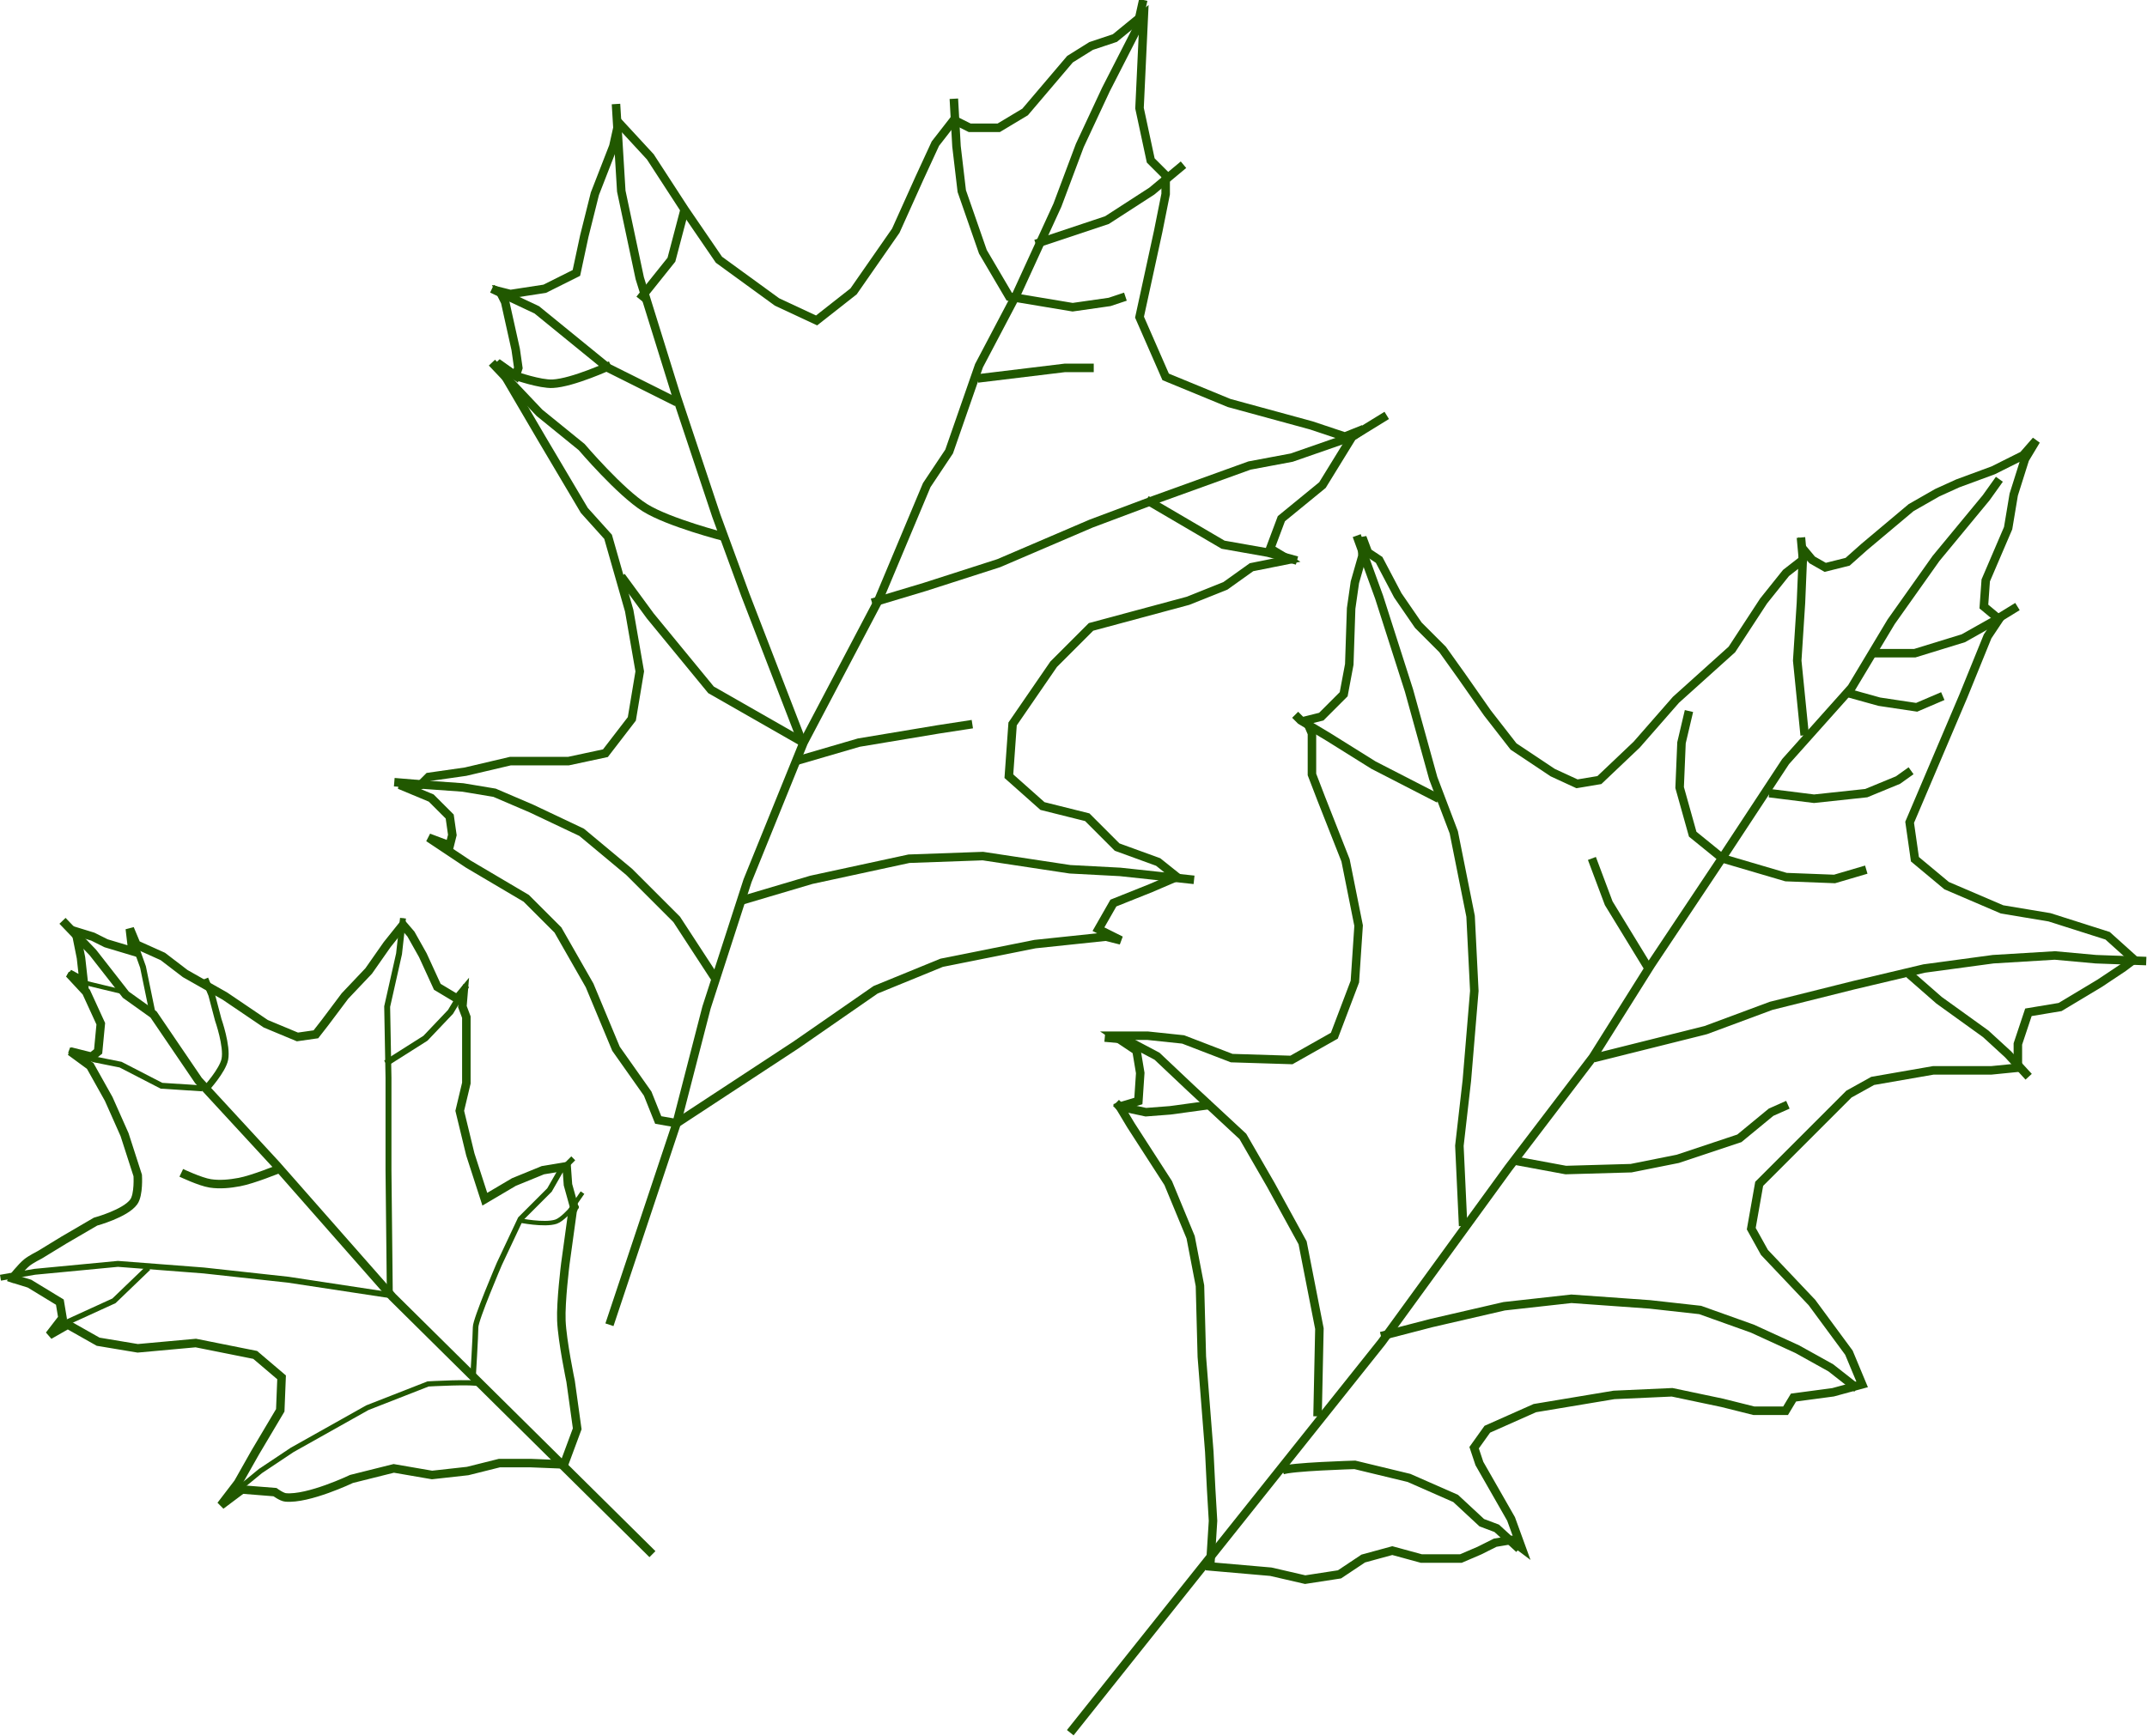<?xml version="1.0" encoding="UTF-8" standalone="no"?>
<svg
   xmlns:dc="http://purl.org/dc/elements/1.1/"
   xmlns:cc="http://creativecommons.org/ns#"
   xmlns:rdf="http://www.w3.org/1999/02/22-rdf-syntax-ns#"
   xmlns:svg="http://www.w3.org/2000/svg"
   xmlns="http://www.w3.org/2000/svg"
   version="1.1"
   id="svg35556"
   viewBox="0 0 581 470"
   height="470"
   width="581">
  <defs
     id="defs35558" />
  <g
     transform="translate(0,-582.362)"
     id="layer1">
    <g
       transform="matrix(1,0,0,1,-34.021,49.565)"
       id="g36276">
      <g
         id="g36157"
         transform="translate(157.216,324.45)"
         style="stroke:#215800;stroke-width:2.3;stroke-miterlimit:4;stroke-dasharray:none;stroke-opacity:1">
        <g
           id="g36153"
           style="stroke:#215800;stroke-width:2.3;stroke-miterlimit:4;stroke-dasharray:none;stroke-opacity:1">
          <path
             style="fill:none;fill-rule:evenodd;stroke:#215800;stroke-width:2.3;stroke-linecap:butt;stroke-linejoin:miter;stroke-miterlimit:4;stroke-dasharray:none;stroke-opacity:1"
             d="M 166.429,677.362 250.714,571.648 285,524.505 l 22.857,-30 15.714,-25 18.571,-27.857 L 360,414.505 l 17.857,-20 10.714,-17.857 12.143,-17.143 13.571,-16.429 3.571,-5"
             id="path36119" />
          <path
             style="fill:none;fill-rule:evenodd;stroke:#215800;stroke-width:2.3;stroke-linecap:butt;stroke-linejoin:miter;stroke-miterlimit:4;stroke-dasharray:none;stroke-opacity:1"
             d="m 204.286,632.362 16.429,1.429 9.286,2.143 9.286,-1.429 6.429,-4.286 7.857,-2.143 7.857,2.143 10.714,0 5,-2.143 4.286,-2.143 4.286,-0.714 2.857,2.143 -2.857,-7.857 -8.571,-15 -1.429,-4.286 3.571,-5 12.857,-5.714 21.429,-3.571 15.714,-0.714 13.571,2.857 8.571,2.143 8.571,0 2.143,-3.571 10.714,-1.429 7.857,-2.143 -3.571,-8.571 -10,-13.571 -12.857,-13.571 -3.571,-6.429 2.143,-12.143 11.429,-11.429 12.857,-12.857 6.429,-3.571 16.429,-2.857 15.714,0 7.143,-0.714 0,-6.429 2.857,-8.571 8.571,-1.429 10.714,-6.429 6.429,-4.286 2.857,-2.143 -7.143,-6.429 -15.714,-5 -12.857,-2.143 -15,-6.429 -8.571,-7.143 -1.429,-10 14.53,-34.16 6.566,-16.162 3.03,-4.546 -1.01,-1.01 -3.03,-2.525 0.505,-7.071 6.061,-14.142 1.515,-9.091 3.03,-9.596 3.03,-5.051 -3.536,4.041 -8.081,4.041 -9.596,3.536 -5.556,2.525 -7.071,4.041 -12.627,10.607 -4.546,4.041 -6.061,1.515 -3.536,-2.02 -2.525,-3.03 0,3.03 -4.546,3.536 -6.061,7.576 -8.586,13.132 -15.152,13.637 -10.607,12.122 -10.102,9.596 -6.061,1.01 -6.566,-3.03 -10.607,-7.071 -7.071,-9.091 -7.071,-10.102 -5.051,-7.071 -6.566,-6.566 -5.556,-8.081 -5.051,-9.596 -3.03,-2.02 -1.515,-4.041 0,5.051 -2.02,7.071 -1.01,7.071 -0.505,15.152 -1.515,8.081 -6.061,6.061 -4.041,1.01 1.515,3.536 0,11.112 2.525,6.566 6.566,16.668 3.536,17.678 -1.01,15.152 -5.556,14.647 -11.617,6.566 -16.162,-0.505 -13.132,-5.051 -9.596,-1.01 -9.091,0 6.061,4.041 1.01,6.061 -0.505,7.576 -5.051,1.515 3.03,5.051 10.102,15.657 6.061,14.647 2.525,13.132 0.505,19.193 2.02,25.759 0.505,10.102 0.505,8.586 z"
             id="path36121" />
        </g>
        <path
           id="path36123"
           d="m 286.883,522.537 13.637,2.525 17.678,-0.505 12.627,-2.525 16.668,-5.556 8.586,-7.071 4.546,-2.02"
           style="fill:none;fill-rule:evenodd;stroke:#215800;stroke-width:2.3;stroke-linecap:butt;stroke-linejoin:miter;stroke-miterlimit:4;stroke-dasharray:none;stroke-opacity:1" />
        <path
           id="path36125"
           d="m 250.518,570.014 13.637,-3.536 19.698,-4.546 18.183,-2.02 21.213,1.515 13.637,1.515 14.142,5.051 12.122,5.556 9.091,5.051 7.071,5.556"
           style="fill:none;fill-rule:evenodd;stroke:#215800;stroke-width:2.3;stroke-linecap:butt;stroke-linejoin:miter;stroke-miterlimit:4;stroke-dasharray:none;stroke-opacity:1" />
        <path
           id="path36127"
           d="m 223.749,606.38 c 2.02,-1.01 19.698,-1.515 19.698,-1.515 l 14.647,3.536 12.627,5.556 7.071,6.566 4.041,1.515 6.061,5.556"
           style="fill:none;fill-rule:evenodd;stroke:#215800;stroke-width:2.3;stroke-linecap:butt;stroke-linejoin:miter;stroke-miterlimit:4;stroke-dasharray:none;stroke-opacity:1" />
        <path
           id="path36129"
           d="m 233.345,591.733 0.505,-23.739 -4.546,-23.234 -8.586,-15.657 -7.576,-13.132 -14.142,-13.132 -9.091,-8.586 -8.586,-4.546 -5.556,-0.505"
           style="fill:none;fill-rule:evenodd;stroke:#215800;stroke-width:2.3;stroke-linecap:butt;stroke-linejoin:miter;stroke-miterlimit:4;stroke-dasharray:none;stroke-opacity:1" />
        <path
           id="path36131"
           d="m 204.556,507.385 -11.112,1.515 -6.566,0.505 -7.071,-1.515 -1.01,-1.01"
           style="fill:none;fill-rule:evenodd;stroke:#215800;stroke-width:2.3;stroke-linecap:butt;stroke-linejoin:miter;stroke-miterlimit:4;stroke-dasharray:none;stroke-opacity:1" />
        <path
           id="path36133"
           d="m 308.097,494.758 30.305,-7.576 17.678,-6.566 22.223,-5.556 19.193,-4.546 18.688,-2.525 16.668,-1.01 11.112,1.01 13.637,0.505"
           style="fill:none;fill-rule:evenodd;stroke:#215800;stroke-width:2.3;stroke-linecap:butt;stroke-linejoin:miter;stroke-miterlimit:4;stroke-dasharray:none;stroke-opacity:1" />
        <path
           id="path36135"
           d="m 393.454,472.03 8.081,7.071 12.627,9.091 6.061,5.556 5.556,6.061"
           style="fill:none;fill-rule:evenodd;stroke:#215800;stroke-width:2.3;stroke-linecap:butt;stroke-linejoin:miter;stroke-miterlimit:4;stroke-dasharray:none;stroke-opacity:1" />
        <path
           id="path36137"
           d="m 272.741,540.215 -1.01,-21.718 2.02,-17.678 2.02,-24.244 -1.01,-20.203 -4.546,-22.728 -5.556,-14.647 -6.566,-23.739 -8.081,-25.254 -6.061,-16.668"
           style="fill:none;fill-rule:evenodd;stroke:#215800;stroke-width:2.3;stroke-linecap:butt;stroke-linejoin:miter;stroke-miterlimit:4;stroke-dasharray:none;stroke-opacity:1" />
        <path
           id="path36139"
           d="m 266.175,424.552 -17.678,-9.091 -12.122,-7.576 -7.576,-4.546 -1.515,-1.515"
           style="fill:none;fill-rule:evenodd;stroke:#215800;stroke-width:2.3;stroke-linecap:butt;stroke-linejoin:miter;stroke-miterlimit:4;stroke-dasharray:none;stroke-opacity:1" />
        <path
           id="path36141"
           d="m 383.858,385.156 11.112,0 13.132,-4.041 8.081,-4.546 6.566,-4.041"
           style="fill:none;fill-rule:evenodd;stroke:#215800;stroke-width:2.3;stroke-linecap:butt;stroke-linejoin:miter;stroke-miterlimit:4;stroke-dasharray:none;stroke-opacity:1" />
        <path
           id="path36143"
           d="m 365.17,407.38 -2.02,-20.203 1.01,-15.657 0.505,-12.122 -0.505,-5.556"
           style="fill:none;fill-rule:evenodd;stroke:#215800;stroke-width:2.3;stroke-linecap:butt;stroke-linejoin:miter;stroke-miterlimit:4;stroke-dasharray:none;stroke-opacity:1" />
        <path
           id="path36145"
           d="m 323.249,471.019 -11.112,-18.183 -4.546,-12.122"
           style="fill:none;fill-rule:evenodd;stroke:#215800;stroke-width:2.3;stroke-linecap:butt;stroke-linejoin:miter;stroke-miterlimit:4;stroke-dasharray:none;stroke-opacity:1" />
        <path
           id="path36147"
           d="m 333.855,400.814 -2.02,8.586 -0.505,12.122 3.536,12.627 8.081,6.566 17.173,5.051 13.132,0.505 8.586,-2.525"
           style="fill:none;fill-rule:evenodd;stroke:#215800;stroke-width:2.3;stroke-linecap:butt;stroke-linejoin:miter;stroke-miterlimit:4;stroke-dasharray:none;stroke-opacity:1" />
        <path
           id="path36149"
           d="m 355.574,423.037 12.122,1.515 14.142,-1.515 8.586,-3.536 3.536,-2.525"
           style="fill:none;fill-rule:evenodd;stroke:#215800;stroke-width:2.3;stroke-linecap:butt;stroke-linejoin:miter;stroke-miterlimit:4;stroke-dasharray:none;stroke-opacity:1" />
        <path
           id="path36151"
           d="m 376.282,395.763 9.091,2.525 10.102,1.515 7.071,-3.03"
           style="fill:none;fill-rule:evenodd;stroke:#215800;stroke-width:2.3;stroke-linecap:butt;stroke-linejoin:miter;stroke-miterlimit:4;stroke-dasharray:none;stroke-opacity:1" />
      </g>
      <g
         id="g36213"
         transform="translate(-307.143,364.307)"
         style="fill:none;fill-opacity:0.732;stroke:#215800;stroke-width:2.3;stroke-miterlimit:4;stroke-dasharray:none;stroke-opacity:1">
        <g
           id="g36181"
           style="fill:none;fill-opacity:0.732;stroke:#215800;stroke-width:2.3;stroke-miterlimit:4;stroke-dasharray:none;stroke-opacity:1">
          <path
             style="fill:none;fill-opacity:0.732;fill-rule:evenodd;stroke:#215800;stroke-width:2.3;stroke-linecap:butt;stroke-linejoin:miter;stroke-miterlimit:4;stroke-dasharray:none;stroke-opacity:1"
             d="m 506.086,527.083 18.183,-54.548 8.081,-31.315 11.112,-34.345 15.152,-37.376 20.203,-38.386 13.132,-31.315 6.061,-9.091 8.081,-23.234 10.102,-19.193 11.112,-24.244 6.061,-16.162 7.071,-15.152 8.326,-16.285 1.775,-7.959"
             id="path36177" />
          <path
             style="fill:none;fill-opacity:0.732;fill-rule:evenodd;stroke:#215800;stroke-width:2.3;stroke-linecap:butt;stroke-linejoin:miter;stroke-miterlimit:4;stroke-dasharray:none;stroke-opacity:1"
             d="m 524.269,472.535 32.325,-21.213 21.509,-14.907 17.887,-7.316 25.254,-5.051 19.193,-2.02 4.041,1.01 -6.061,-3.03 4.041,-7.071 10.102,-4.041 7.071,-3.03 -5.051,-4.041 -11.112,-4.041 -8.081,-8.081 -12.122,-3.03 -9.091,-8.081 1.01,-14.142 11.112,-16.162 10.102,-10.102 26.264,-7.071 10.102,-4.041 7.071,-5.051 10.102,-2.02 -5.051,-3.03 3.03,-8.081 11.112,-9.091 8.081,-13.132 3.03,-2.02 -5.051,2.02 -9.091,-3.03 -22.223,-6.061 -17.173,-7.071 -7.071,-16.162 5.051,-23.233 2.02,-10.102 0,-5.051 -4.041,-4.041 -3.03,-14.142 1.186,-25.411 -7.857,6.429 -6.429,2.143 -5.714,3.571 -12.143,14.286 -7.143,4.286 -7.857,0 -4.286,-2.143 -5,6.429 -4.286,9.286 -6.429,14.286 -11.429,16.429 -10,7.857 -10.714,-5 -15.714,-11.429 -9.286,-13.571 -9.286,-14.286 -8.571,-9.286 -1.429,6.429 -5,12.857 -2.857,11.429 -2.143,10 -8.571,4.286 -9.286,1.429 -2.857,-0.714 1.429,2.857 2.857,12.857 0.714,5 -0.714,2.143 -5,-3.571 12.143,20.714 11.429,19.286 6.429,7.143 5.714,20 2.857,16.429 -2.143,12.857 -7.143,9.286 -10,2.143 -15.714,0 -12.143,2.857 -10,1.429 -2.143,2.143 -5.714,0 8.571,3.571 5,5 0.714,5 -0.714,2.857 -5.714,-2.143 10.714,7.143 15.714,9.286 8.571,8.571 8.571,15 7.143,17.143 8.571,12.143 2.857,7.143 z"
             id="path36179" />
        </g>
        <path
           id="path36185"
           d="m 541.429,412.362 19.286,-5.714 26.429,-5.714 20,-0.714 23.571,3.571 13.571,0.714 20,2.143"
           style="fill:none;fill-opacity:0.732;fill-rule:evenodd;stroke:#215800;stroke-width:2.3;stroke-linecap:butt;stroke-linejoin:miter;stroke-miterlimit:4;stroke-dasharray:none;stroke-opacity:1" />
        <path
           id="path36187"
           d="M 535,433.791 524.286,417.362 511.429,404.505 498.571,393.791 485,387.362 l -10,-4.286 -8.571,-1.429 -10,-0.714 -8.571,-0.714"
           style="fill:none;fill-opacity:0.732;fill-rule:evenodd;stroke:#215800;stroke-width:2.3;stroke-linecap:butt;stroke-linejoin:miter;stroke-miterlimit:4;stroke-dasharray:none;stroke-opacity:1" />
        <path
           id="path36189"
           d="m 556.429,374.505 17.143,-5 21.429,-3.571 9.286,-1.429"
           style="fill:none;fill-opacity:0.732;fill-rule:evenodd;stroke:#215800;stroke-width:2.3;stroke-linecap:butt;stroke-linejoin:miter;stroke-miterlimit:4;stroke-dasharray:none;stroke-opacity:1" />
        <path
           id="path36191"
           d="m 577.143,331.648 14.286,-4.286 20,-6.429 25,-10.714 17.143,-6.429 25.714,-9.286 11.429,-2.143 16.429,-5.714 9.286,-5.714"
           style="fill:none;fill-opacity:0.732;fill-rule:evenodd;stroke:#215800;stroke-width:2.3;stroke-linecap:butt;stroke-linejoin:miter;stroke-miterlimit:4;stroke-dasharray:none;stroke-opacity:1" />
        <path
           id="path36193"
           d="m 651.429,303.791 20.714,12.143 12.143,2.143 7.857,2.143"
           style="fill:none;fill-opacity:0.732;fill-rule:evenodd;stroke:#215800;stroke-width:2.3;stroke-linecap:butt;stroke-linejoin:miter;stroke-miterlimit:4;stroke-dasharray:none;stroke-opacity:1" />
        <path
           id="path36195"
           d="m 605.714,270.934 23.571,-2.857 7.857,0"
           style="fill:none;fill-opacity:0.732;fill-rule:evenodd;stroke:#215800;stroke-width:2.3;stroke-linecap:butt;stroke-linejoin:miter;stroke-miterlimit:4;stroke-dasharray:none;stroke-opacity:1" />
        <path
           id="path36197"
           d="m 645.714,248.791 -4.286,1.429 -10,1.429 -17.143,-2.857 -7.143,-12.143 -5.714,-16.429 L 600,208.076 599.286,195.219"
           style="fill:none;fill-opacity:0.732;fill-rule:evenodd;stroke:#215800;stroke-width:2.3;stroke-linecap:butt;stroke-linejoin:miter;stroke-miterlimit:4;stroke-dasharray:none;stroke-opacity:1" />
        <path
           id="path36199"
           d="m 621.429,234.505 19.286,-6.429 12.143,-7.857 8.571,-7.143"
           style="fill:none;fill-opacity:0.732;fill-rule:evenodd;stroke:#215800;stroke-width:2.3;stroke-linecap:butt;stroke-linejoin:miter;stroke-miterlimit:4;stroke-dasharray:none;stroke-opacity:1" />
        <path
           id="path36201"
           d="M 558.571,370.219 542.857,329.505 535,308.076 l -10.714,-32.143 -10,-32.143 -5,-23.571 -1.429,-23.571"
           style="fill:none;fill-opacity:0.732;fill-rule:evenodd;stroke:#215800;stroke-width:2.3;stroke-linecap:butt;stroke-linejoin:miter;stroke-miterlimit:4;stroke-dasharray:none;stroke-opacity:1" />
        <path
           id="path36203"
           d="m 514.286,249.505 8.571,-10.714 3.571,-13.571"
           style="fill:none;fill-opacity:0.732;fill-rule:evenodd;stroke:#215800;stroke-width:2.3;stroke-linecap:butt;stroke-linejoin:miter;stroke-miterlimit:4;stroke-dasharray:none;stroke-opacity:1" />
        <path
           id="path36205"
           d="m 524.286,277.362 -18.571,-9.286 -19.286,-15.714 -12.143,-5.714"
           style="fill:none;fill-opacity:0.732;fill-rule:evenodd;stroke:#215800;stroke-width:2.3;stroke-linecap:butt;stroke-linejoin:miter;stroke-miterlimit:4;stroke-dasharray:none;stroke-opacity:1" />
        <path
           id="path36207"
           d="m 506.429,267.362 c 0,0 -10.224,4.734 -15.714,5 -3.405,0.165 -10,-2.143 -10,-2.143 l -4.286,-2.857"
           style="fill:none;fill-opacity:0.732;fill-rule:evenodd;stroke:#215800;stroke-width:2.3;stroke-linecap:butt;stroke-linejoin:miter;stroke-miterlimit:4;stroke-dasharray:none;stroke-opacity:1" />
        <path
           id="path36209"
           d="m 558.571,369.505 -25,-14.286 -16.429,-20 -7.857,-10.714"
           style="fill:none;fill-opacity:0.732;fill-rule:evenodd;stroke:#215800;stroke-width:2.3;stroke-linecap:butt;stroke-linejoin:miter;stroke-miterlimit:4;stroke-dasharray:none;stroke-opacity:1" />
        <path
           id="path36211"
           d="m 537.143,313.791 c 0,0 -14.974,-3.83 -21.429,-7.857 -6.715,-4.189 -17.143,-16.429 -17.143,-16.429 l -11.429,-9.286 -12.857,-13.571"
           style="fill:none;fill-opacity:0.732;fill-rule:evenodd;stroke:#215800;stroke-width:2.3;stroke-linecap:butt;stroke-linejoin:miter;stroke-miterlimit:4;stroke-dasharray:none;stroke-opacity:1" />
      </g>
      <g
         id="g36260"
         transform="translate(-208.708,640.049)"
         style="stroke:#215800;stroke-width:2.3;stroke-miterlimit:4;stroke-dasharray:none;stroke-opacity:1">
        <path
           id="path36232"
           d="M 419.286,313.434 348.929,243.791 317.5,208.076 296.429,185.219 284.286,167.362 l -7.5,-5.357 -8.929,-11.429 -8.214,-8.571"
           style="fill:none;fill-rule:evenodd;stroke:#215800;stroke-width:2.3;stroke-linecap:butt;stroke-linejoin:miter;stroke-miterlimit:4;stroke-dasharray:none;stroke-opacity:1" />
        <path
           id="path36234"
           d="m 395.357,289.148 3.571,-9.643 -1.786,-12.857 c 0,0 -2.275,-10.894 -2.5,-16.429 -0.209,-5.127 1.071,-15.357 1.071,-15.357 l 1.964,-14.286 0.536,-1.429 0,0.714 -1.786,-6.429 -0.357,-5 -6.429,1.071 -7.857,3.214 -7.857,4.643 L 370,205.219 l -2.857,-11.786 1.786,-7.5 0,-11.071 0,-6.786 -1.071,-2.857 0.357,-4.286 -1.786,2.143 -5.357,-3.214 -3.929,-8.571 -3.214,-5.714 -2.143,-2.5 -4.286,5.357 -5,7.143 -6.429,6.786 -5.357,7.143 -2.5,3.214 -5,0.714 -8.571,-3.571 -11.071,-7.5 -10.714,-6.071 -6.071,-4.643 -7.143,-3.214 -1.786,-4.286 0.714,6.071 -7.143,-2.143 -3.571,-1.786 -4.643,-1.429 1.429,7.143 0.714,6.429 -3.929,-2.143 4.643,5 3.929,8.571 -0.714,7.5 -1.786,1.429 -5.714,-1.429 5.357,3.929 5,8.929 4.286,9.643 L 280,210.934 c 0,0 0.33,5.185 -1.071,7.143 -2.262,3.161 -10.357,5.357 -10.357,5.357 l -8.571,5 -6.429,3.929 c 0,0 -2.496,1.265 -3.571,2.143 -1.501,1.226 -3.929,4.286 -3.929,4.286 L 245,238.434 l 5.714,1.786 8.214,5 0.714,4.286 -3.571,4.643 5,-2.857 8.214,4.643 10.714,1.786 15.714,-1.429 16.071,3.214 7.143,6.071 -0.357,8.929 -6.786,11.429 -4.643,8.214 -4.643,6.071 5.714,-4.286 8.929,0.714 c 0,0 1.797,1.327 2.857,1.429 6.153,0.588 17.857,-5 17.857,-5 l 11.429,-2.857 10.357,1.786 9.643,-1.071 8.571,-2.143 8.571,0 z"
           style="fill:none;fill-rule:evenodd;stroke:#215800;stroke-width:2.3;stroke-linecap:butt;stroke-linejoin:miter;stroke-miterlimit:4;stroke-dasharray:none;stroke-opacity:1" />
        <path
           id="path36236"
           d="m 370.714,265.934 c 0,0 0.714,-11.786 0.714,-13.929 0,-2.143 6.429,-17.143 6.429,-17.143 l 5.714,-12.143 7.857,-7.857 2.857,-5 3.571,-3.571"
           style="fill:none;fill-rule:evenodd;stroke:#215800;stroke-width:1.5;stroke-linecap:butt;stroke-linejoin:miter;stroke-miterlimit:4;stroke-dasharray:none;stroke-opacity:1" />
        <path
           id="path36238"
           d="m 383.214,223.076 c 0,0 6.839,1.422 10,0.357 1.603,-0.54 3.929,-3.214 3.929,-3.214 l 3.214,-4.643"
           style="fill:none;fill-rule:evenodd;stroke:#215800;stroke-width:1.2;stroke-linecap:butt;stroke-linejoin:miter;stroke-miterlimit:4;stroke-dasharray:none;stroke-opacity:1" />
        <path
           id="path36240"
           d="m 372.5,267.362 c -1.429,-0.714 -13.929,0 -13.929,0 l -16.429,6.429 -20.357,11.429 -8.571,5.714 -10,8.214"
           style="fill:none;fill-rule:evenodd;stroke:#215800;stroke-width:1.4;stroke-linecap:butt;stroke-linejoin:miter;stroke-miterlimit:4;stroke-dasharray:none;stroke-opacity:1" />
        <path
           id="path36242"
           d="m 348.929,243.434 -28.214,-4.286 -22.857,-2.5 -23.214,-1.786 -22.5,2.143 -9.286,1.607"
           style="fill:none;fill-rule:evenodd;stroke:#215800;stroke-width:1.6;stroke-linecap:butt;stroke-linejoin:miter;stroke-miterlimit:4;stroke-dasharray:none;stroke-opacity:1" />
        <path
           id="path36244"
           d="m 282.857,235.934 -9.286,8.929 -12.5,5.714 -3.929,2.857"
           style="fill:none;fill-rule:evenodd;stroke:#215800;stroke-width:1.5;stroke-linecap:butt;stroke-linejoin:miter;stroke-miterlimit:4;stroke-dasharray:none;stroke-opacity:1" />
        <path
           id="path36246"
           d="m 297.5,187.362 -11.071,-0.714 -11.071,-5.714 -7.143,-1.429 -6.786,-2.5"
           style="fill:none;fill-rule:evenodd;stroke:#215800;stroke-width:1.6;stroke-linecap:butt;stroke-linejoin:miter;stroke-miterlimit:4;stroke-dasharray:none;stroke-opacity:1" />
        <path
           id="path36248"
           d="m 348.214,242.719 -0.357,-33.214 0,-25 -0.357,-19.286 3.214,-14.286 1.071,-9.643"
           style="fill:none;fill-rule:evenodd;stroke:#215800;stroke-width:1.6;stroke-linecap:butt;stroke-linejoin:miter;stroke-miterlimit:4;stroke-dasharray:none;stroke-opacity:1" />
        <path
           id="path36250"
           d="m 347.143,180.576 10.714,-6.786 6.786,-7.143 4.286,-7.143"
           style="fill:none;fill-rule:evenodd;stroke:#215800;stroke-width:1.7;stroke-linecap:butt;stroke-linejoin:miter;stroke-miterlimit:4;stroke-dasharray:none;stroke-opacity:1" />
        <path
           id="path36252"
           d="m 283.929,166.648 -2.5,-12.143 -3.571,-10"
           style="fill:none;fill-rule:evenodd;stroke:#215800;stroke-width:1.6;stroke-linecap:butt;stroke-linejoin:miter;stroke-miterlimit:4;stroke-dasharray:none;stroke-opacity:1" />
        <path
           id="path36254"
           d="m 275.357,161.112 -9.643,-2.321 -4.643,-2.5"
           style="fill:none;fill-rule:evenodd;stroke:#215800;stroke-width:1.2;stroke-linecap:butt;stroke-linejoin:miter;stroke-miterlimit:4;stroke-dasharray:none;stroke-opacity:1" />
        <path
           id="path36256"
           d="m 318.214,209.148 c 0,0 -7.013,2.884 -10.714,3.571 -2.578,0.479 -5.265,0.753 -7.857,0.357 -2.755,-0.421 -7.857,-2.857 -7.857,-2.857"
           style="fill:none;fill-rule:evenodd;stroke:#215800;stroke-width:2.3;stroke-linecap:butt;stroke-linejoin:miter;stroke-miterlimit:4;stroke-dasharray:none;stroke-opacity:1" />
        <path
           id="path36258"
           d="m 298.571,187.362 c 0,0 4.381,-4.815 5,-7.857 0.722,-3.548 -1.786,-10.714 -1.786,-10.714 L 300,162.005 l -1.786,-4.286"
           style="fill:none;fill-rule:evenodd;stroke:#215800;stroke-width:1.8;stroke-linecap:butt;stroke-linejoin:miter;stroke-miterlimit:4;stroke-dasharray:none;stroke-opacity:1" />
      </g>
    </g>
  </g>
</svg>
